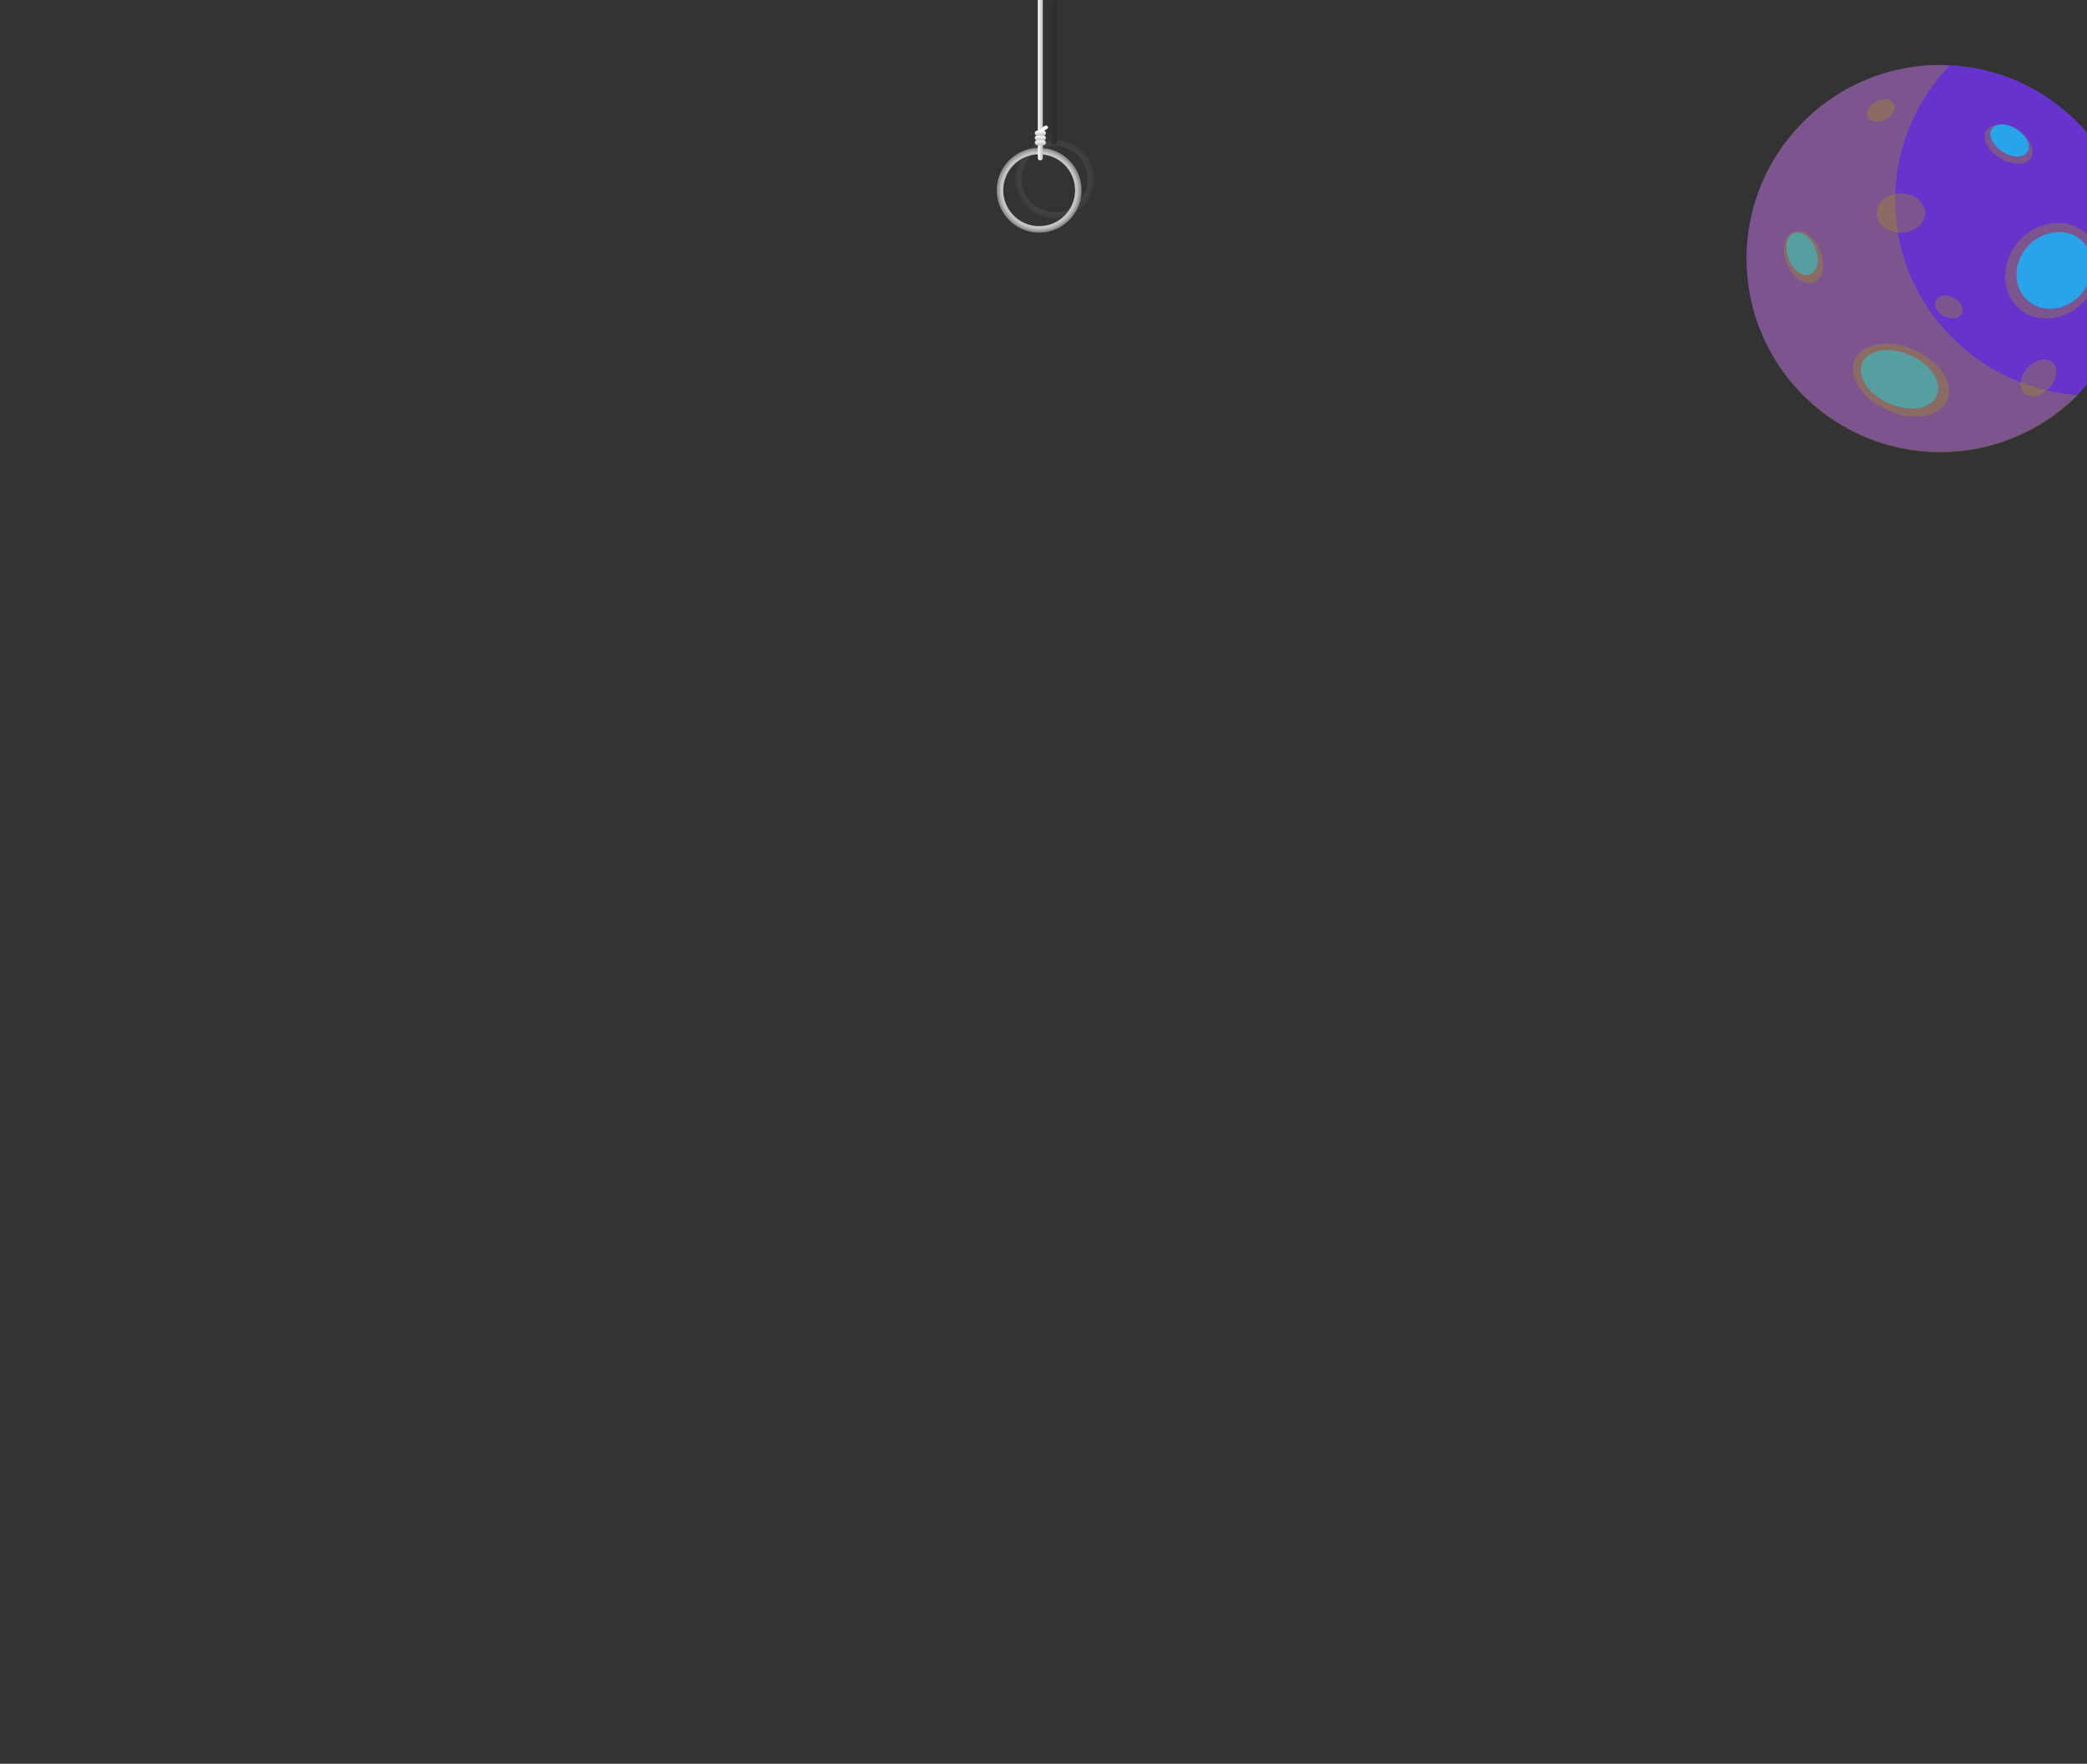 <svg xmlns="http://www.w3.org/2000/svg" xmlns:xlink="http://www.w3.org/1999/xlink" viewBox="-6389 15363 1920 1622.605">
  <rect x="-6389" y="15363" width="1920" height="1622.605" fill="#333333" stroke="none"/>
  <defs>
    <style>
      .cls-1 {
        clip-path: url(#clip-Screen_2-1_2);
      }

      .cls-2 {
        opacity: 0.096;
      }

      .cls-3, .cls-5 {
        fill: url(#radial-gradient);
      }

      .cls-4 {
        fill: none;
        stroke: #000;
        stroke-width: 5px;
      }

      .cls-6 {
        fill: url(#linear-gradient);
      }

      .cls-7 {
        fill: url(#linear-gradient-2);
      }

      .cls-8 {
        fill: url(#linear-gradient-3);
      }

      .cls-9 {
        fill: url(#linear-gradient-4);
      }

      .cls-10 {
        fill: url(#linear-gradient-5);
      }

      .cls-11 {
        fill: #63c;
      }

      .cls-12 {
        fill: #aa951b;
        opacity: 0.35;
      }

      .cls-13 {
        fill: #28a5ea;
      }

      .cls-14, .cls-15 {
        stroke: none;
      }
    </style>
    <radialGradient id="radial-gradient" cx="0.5" cy="0.5" r="0.5" gradientUnits="objectBoundingBox">
      <stop offset="0" stop-color="#fff"/>
      <stop offset="0.897" stop-color="#c3c3c3"/>
      <stop offset="1" stop-color="gray"/>
    </radialGradient>
    <linearGradient id="linear-gradient" y1="0.5" x2="0.993" y2="0.5" gradientUnits="objectBoundingBox">
      <stop offset="0" stop-color="#fff"/>
      <stop offset="1" stop-color="#bcbec0"/>
    </linearGradient>
    <linearGradient id="linear-gradient-2" x1="0.498" y1="0.998" x2="0.498" y2="0.005" gradientUnits="objectBoundingBox">
      <stop offset="0" stop-color="#bcbec0"/>
      <stop offset="1" stop-color="#fff"/>
    </linearGradient>
    <linearGradient id="linear-gradient-3" x1="1.607" y1="-8.43" x2="2.847" y2="-8.43" xlink:href="#linear-gradient"/>
    <linearGradient id="linear-gradient-4" x1="0.498" y1="1.003" x2="0.498" y2="0.011" xlink:href="#linear-gradient-2"/>
    <linearGradient id="linear-gradient-5" x1="0.498" y1="1.009" x2="0.498" y2="0.016" xlink:href="#linear-gradient-2"/>
    <clipPath id="clip-Screen_2-1_2">
      <rect x="-6389" y="15363" width="1920" height="1622.605"/>
    </clipPath>
  </defs>
  <g id="Screen_2-1_2" data-name="Screen 2-1 – 2" class="cls-1">
    <g id="Groupe_335" data-name="Groupe 335" class="cls-2" transform="translate(-6503 14648)">
      <g id="Soustraction_3" data-name="Soustraction 3" class="cls-3" transform="translate(1047.998 843.481)">
        <path class="cls-14" d="M36.221,72.439a36.229,36.229,0,0,1-14.1-69.594,36.229,36.229,0,0,1,28.2,66.747A36,36,0,0,1,36.221,72.439Zm0-66.866A30.654,30.654,0,0,0,24.292,64.458,30.654,30.654,0,0,0,48.15,7.982,30.447,30.447,0,0,0,36.221,5.573Z"/>
        <path class="cls-15" d="M 36.221 72.439 C 31.332 72.439 26.589 71.481 22.123 69.593 C 17.809 67.768 13.935 65.157 10.61 61.83 C 7.283 58.504 4.671 54.631 2.847 50.317 C 0.958 45.851 8.198242539947387e-06 41.108 8.198242539947387e-06 36.218 C 8.198242539947387e-06 31.328 0.958 26.586 2.847 22.121 C 4.671 17.808 7.283 13.934 10.61 10.608 C 13.936 7.283 17.81 4.671 22.123 2.846 C 26.589 0.958 31.332 4.600829925038852e-06 36.221 4.600829925038852e-06 C 41.11 4.600829925038852e-06 45.853 0.958 50.319 2.846 C 54.632 4.671 58.505 7.283 61.831 10.608 C 65.157 13.934 67.769 17.808 69.593 22.121 C 71.481 26.586 72.439 31.328 72.439 36.218 C 72.439 41.108 71.481 45.851 69.593 50.317 C 67.769 54.631 65.157 58.504 61.831 61.83 C 58.506 65.157 54.632 67.768 50.319 69.593 C 45.853 71.481 41.11 72.439 36.221 72.439 Z M 36.221 5.573 C 32.083 5.573 28.07 6.383 24.292 7.982 C 20.641 9.525 17.364 11.735 14.55 14.55 C 11.735 17.363 9.525 20.64 7.982 24.289 C 6.384 28.067 5.573 32.08 5.573 36.218 C 5.573 40.356 6.384 44.37 7.982 48.148 C 9.526 51.799 11.736 55.077 14.55 57.89 C 17.365 60.705 20.643 62.914 24.292 64.458 C 28.07 66.056 32.083 66.866 36.221 66.866 C 40.359 66.866 44.373 66.056 48.15 64.458 C 51.799 62.914 55.077 60.705 57.892 57.89 C 60.706 55.077 62.916 51.799 64.46 48.148 C 66.059 44.37 66.869 40.356 66.869 36.218 C 66.869 32.08 66.059 28.067 64.46 24.289 C 62.917 20.64 60.707 17.363 57.892 14.55 C 55.078 11.735 51.801 9.525 48.15 7.982 C 44.373 6.383 40.359 5.573 36.221 5.573 Z"/>
      </g>
      <line id="Ligne_8" data-name="Ligne 8" class="cls-4" y2="132.161" transform="translate(1083.755 715.5)"/>
    </g>
    <path id="Soustraction_6" data-name="Soustraction 6" class="cls-5" d="M131-13516a38.767,38.767,0,0,1-15.18-3.064,38.886,38.886,0,0,1-12.4-8.358,38.854,38.854,0,0,1-8.359-12.4A38.755,38.755,0,0,1,92-13555a38.741,38.741,0,0,1,3.065-15.179,38.877,38.877,0,0,1,8.359-12.4,38.9,38.9,0,0,1,12.4-8.357A38.768,38.768,0,0,1,131-13594a38.764,38.764,0,0,1,15.18,3.064,38.891,38.891,0,0,1,12.4,8.357,38.876,38.876,0,0,1,8.358,12.4A38.746,38.746,0,0,1,170-13555a38.761,38.761,0,0,1-3.065,15.182,38.853,38.853,0,0,1-8.358,12.4,38.88,38.88,0,0,1-12.4,8.358A38.763,38.763,0,0,1,131-13516Zm0-72a32.79,32.79,0,0,0-12.845,2.593,32.878,32.878,0,0,0-10.49,7.072,32.876,32.876,0,0,0-7.073,10.487A32.789,32.789,0,0,0,98-13555a32.8,32.8,0,0,0,2.593,12.847,32.883,32.883,0,0,0,7.073,10.489,32.9,32.9,0,0,0,10.49,7.072A32.79,32.79,0,0,0,131-13522a32.79,32.79,0,0,0,12.845-2.593,32.9,32.9,0,0,0,10.49-7.072,32.882,32.882,0,0,0,7.073-10.489A32.8,32.8,0,0,0,164-13555a32.789,32.789,0,0,0-2.593-12.845,32.876,32.876,0,0,0-7.073-10.487,32.878,32.878,0,0,0-10.49-7.072A32.79,32.79,0,0,0,131-13588Z" transform="translate(-5564 29093)"/>
    <g id="Groupe_336" data-name="Groupe 336" transform="translate(-5437 15365)">
      <g id="Groupe_230" data-name="Groupe 230" transform="translate(0 -4.258)">
        <path id="Tracé_976" data-name="Tracé 976" class="cls-6" d="M5.1,149.858a2.3,2.3,0,0,1-2.3-2.368V2.3c.019-.019,4.536-.038,4.6,0V147.49A2.433,2.433,0,0,1,5.1,149.858Z"/>
      </g>
      <g id="Groupe_231" data-name="Groupe 231">
        <path id="Tracé_977" data-name="Tracé 977" class="cls-7" d="M7.7,131.6H2.5a2.308,2.308,0,1,1,0-4.6H7.7a2.308,2.308,0,1,1,0,4.6Z"/>
      </g>
      <g id="Groupe_232" data-name="Groupe 232">
        <path id="Tracé_978" data-name="Tracé 978" class="cls-8" d="M5.5,127H5.2a1.689,1.689,0,0,1-1.8-1.6c0-.4-.4-9.2,6.4-11.8a1.709,1.709,0,1,1,1.2,3.2c-4.5,1.8-4.2,8.4-4.2,8.4A1.656,1.656,0,0,1,5.5,127Z"/>
      </g>
      <g id="Groupe_233" data-name="Groupe 233">
        <path id="Tracé_979" data-name="Tracé 979" class="cls-9" d="M7.7,127.2H2.5a2.308,2.308,0,1,1,0-4.6H7.7a2.308,2.308,0,1,1,0,4.6Z"/>
      </g>
      <g id="Groupe_234" data-name="Groupe 234">
        <path id="Tracé_980" data-name="Tracé 980" class="cls-10" d="M7.7,122.8H2.5a2.308,2.308,0,1,1,0-4.6H7.7a2.308,2.308,0,1,1,0,4.6Z"/>
      </g>
    </g>
    <g id="Groupe_334" data-name="Groupe 334" transform="translate(-4782.229 15422.771)">
      <path id="Tracé_252" data-name="Tracé 252" class="cls-11" d="M178.208,355.884A178.218,178.218,0,0,0,356.415,177.676C355.884,79.795,276.089,0,178.208,0S0,79.795,0,178.208C0,276.089,79.795,355.884,178.208,355.884Z"/>
      <path id="Tracé_253" data-name="Tracé 253" class="cls-12" d="M50.318,109.4c23.406,10.639,47.877,6.384,54.792-9.043S98.195,64.183,74.788,54.076C51.382,43.437,26.912,47.693,20,63.119,13.613,78.546,26.912,99.293,50.318,109.4Z" transform="translate(79.481 208.182)"/>
      <path id="Tracé_254" data-name="Tracé 254" class="cls-13" d="M45.548,98.234c18.619,8.511,38.3,5.32,44.153-6.916,5.32-12.235-5.32-29.258-24.47-37.237C46.612,45.569,26.93,48.761,21.078,61,15.758,73.231,26.93,90.254,45.548,98.234Z" transform="translate(85.315 212.965)"/>
      <path id="Tracé_255" data-name="Tracé 255" class="cls-12" d="M33.7,75.927C42.21,72.735,44.87,59.436,39.55,46.669S23.592,25.922,15.08,29.646C6.569,32.306,3.909,45.6,9.229,58.372,14.016,71.139,25.187,79.119,33.7,75.927Z" transform="translate(28.009 124.091)"/>
      <path id="Tracé_256" data-name="Tracé 256" class="cls-13" d="M28.762,67.388c6.916-2.66,9.043-13.3,4.788-23.938S20.782,26.959,13.867,29.618s-9.043,13.3-4.788,23.938C13.335,63.664,21.846,70.048,28.762,67.388Z" transform="translate(29.754 125.183)"/>
      <path id="Tracé_257" data-name="Tracé 257" class="cls-12" d="M117.955,99.061c17.555-18.619,18.087-46.281,1.6-61.708S75.4,24.586,57.843,43.2c-17.023,19.151-17.555,46.813-1.064,62.24S100.932,117.679,117.955,99.061Z" transform="translate(193.244 117.98)"/>
      <path id="Tracé_258" data-name="Tracé 258" class="cls-13" d="M105.809,86.324c13.831-14.895,14.363-37.237,1.064-49.473S71.231,26.744,57.4,41.639,43.037,78.876,56.336,91.112C69.636,103.879,91.446,101.751,105.809,86.324Z" transform="translate(201.666 124.866)"/>
      <path id="Tracé_259" data-name="Tracé 259" class="cls-12" d="M55.1,41.046c11.171,6.916,23.938,6.916,28.726,0,4.256-6.916-1.064-18.619-12.235-25.534s-23.938-6.916-28.726,0S43.93,34.13,55.1,41.046Z" transform="translate(177.899 44.6)"/>
      <path id="Tracé_260" data-name="Tracé 260" class="cls-13" d="M53.539,35.41c9.043,5.852,19.151,5.852,22.874,0S75.349,20.515,66.306,14.664s-19.151-5.852-22.874,0S44.5,29.559,53.539,35.41Z" transform="translate(182.121 44.384)"/>
      <ellipse id="Ellipse_66" data-name="Ellipse 66" class="cls-12" cx="22.342" cy="18.087" rx="22.342" ry="18.087" transform="translate(119.692 118.096)"/>
      <path id="Tracé_261" data-name="Tracé 261" class="cls-12" d="M73.418,77.306c7.447-7.447,9.043-18.087,3.724-23.406s-15.959-3.192-22.874,4.256C46.82,65.6,45.224,76.242,50.544,81.562,55.331,86.881,65.971,84.753,73.418,77.306Z" transform="translate(204.799 220.062)"/>
      <path id="Tracé_262" data-name="Tracé 262" class="cls-12" d="M37.659,24.8c6.384-3.192,10.107-9.575,7.979-14.363S36.063,4.59,29.68,7.781c-6.916,3.192-10.639,9.575-7.979,14.363C23.828,26.4,31.276,28,37.659,24.8Z" transform="translate(90.012 25.732)"/>
      <path id="Tracé_263" data-name="Tracé 263" class="cls-12" d="M41.7,59.1c6.916,3.192,13.831,1.6,15.959-3.192s-1.6-11.171-8.511-14.363-13.831-1.6-15.959,3.192C31.057,50.06,34.781,55.911,41.7,59.1Z" transform="translate(140.767 172.301)"/>
      <path id="Tracé_264" data-name="Tracé 264" class="cls-12" d="M136.715,124.479c0-47.877,19.151-91.5,50-123.947-3.192,0-5.852-.532-8.511-.532A178.208,178.208,0,1,0,304.815,303.751C210.658,296.836,136.715,219.169,136.715,124.479Z"/>
    </g>
  </g>
</svg>
